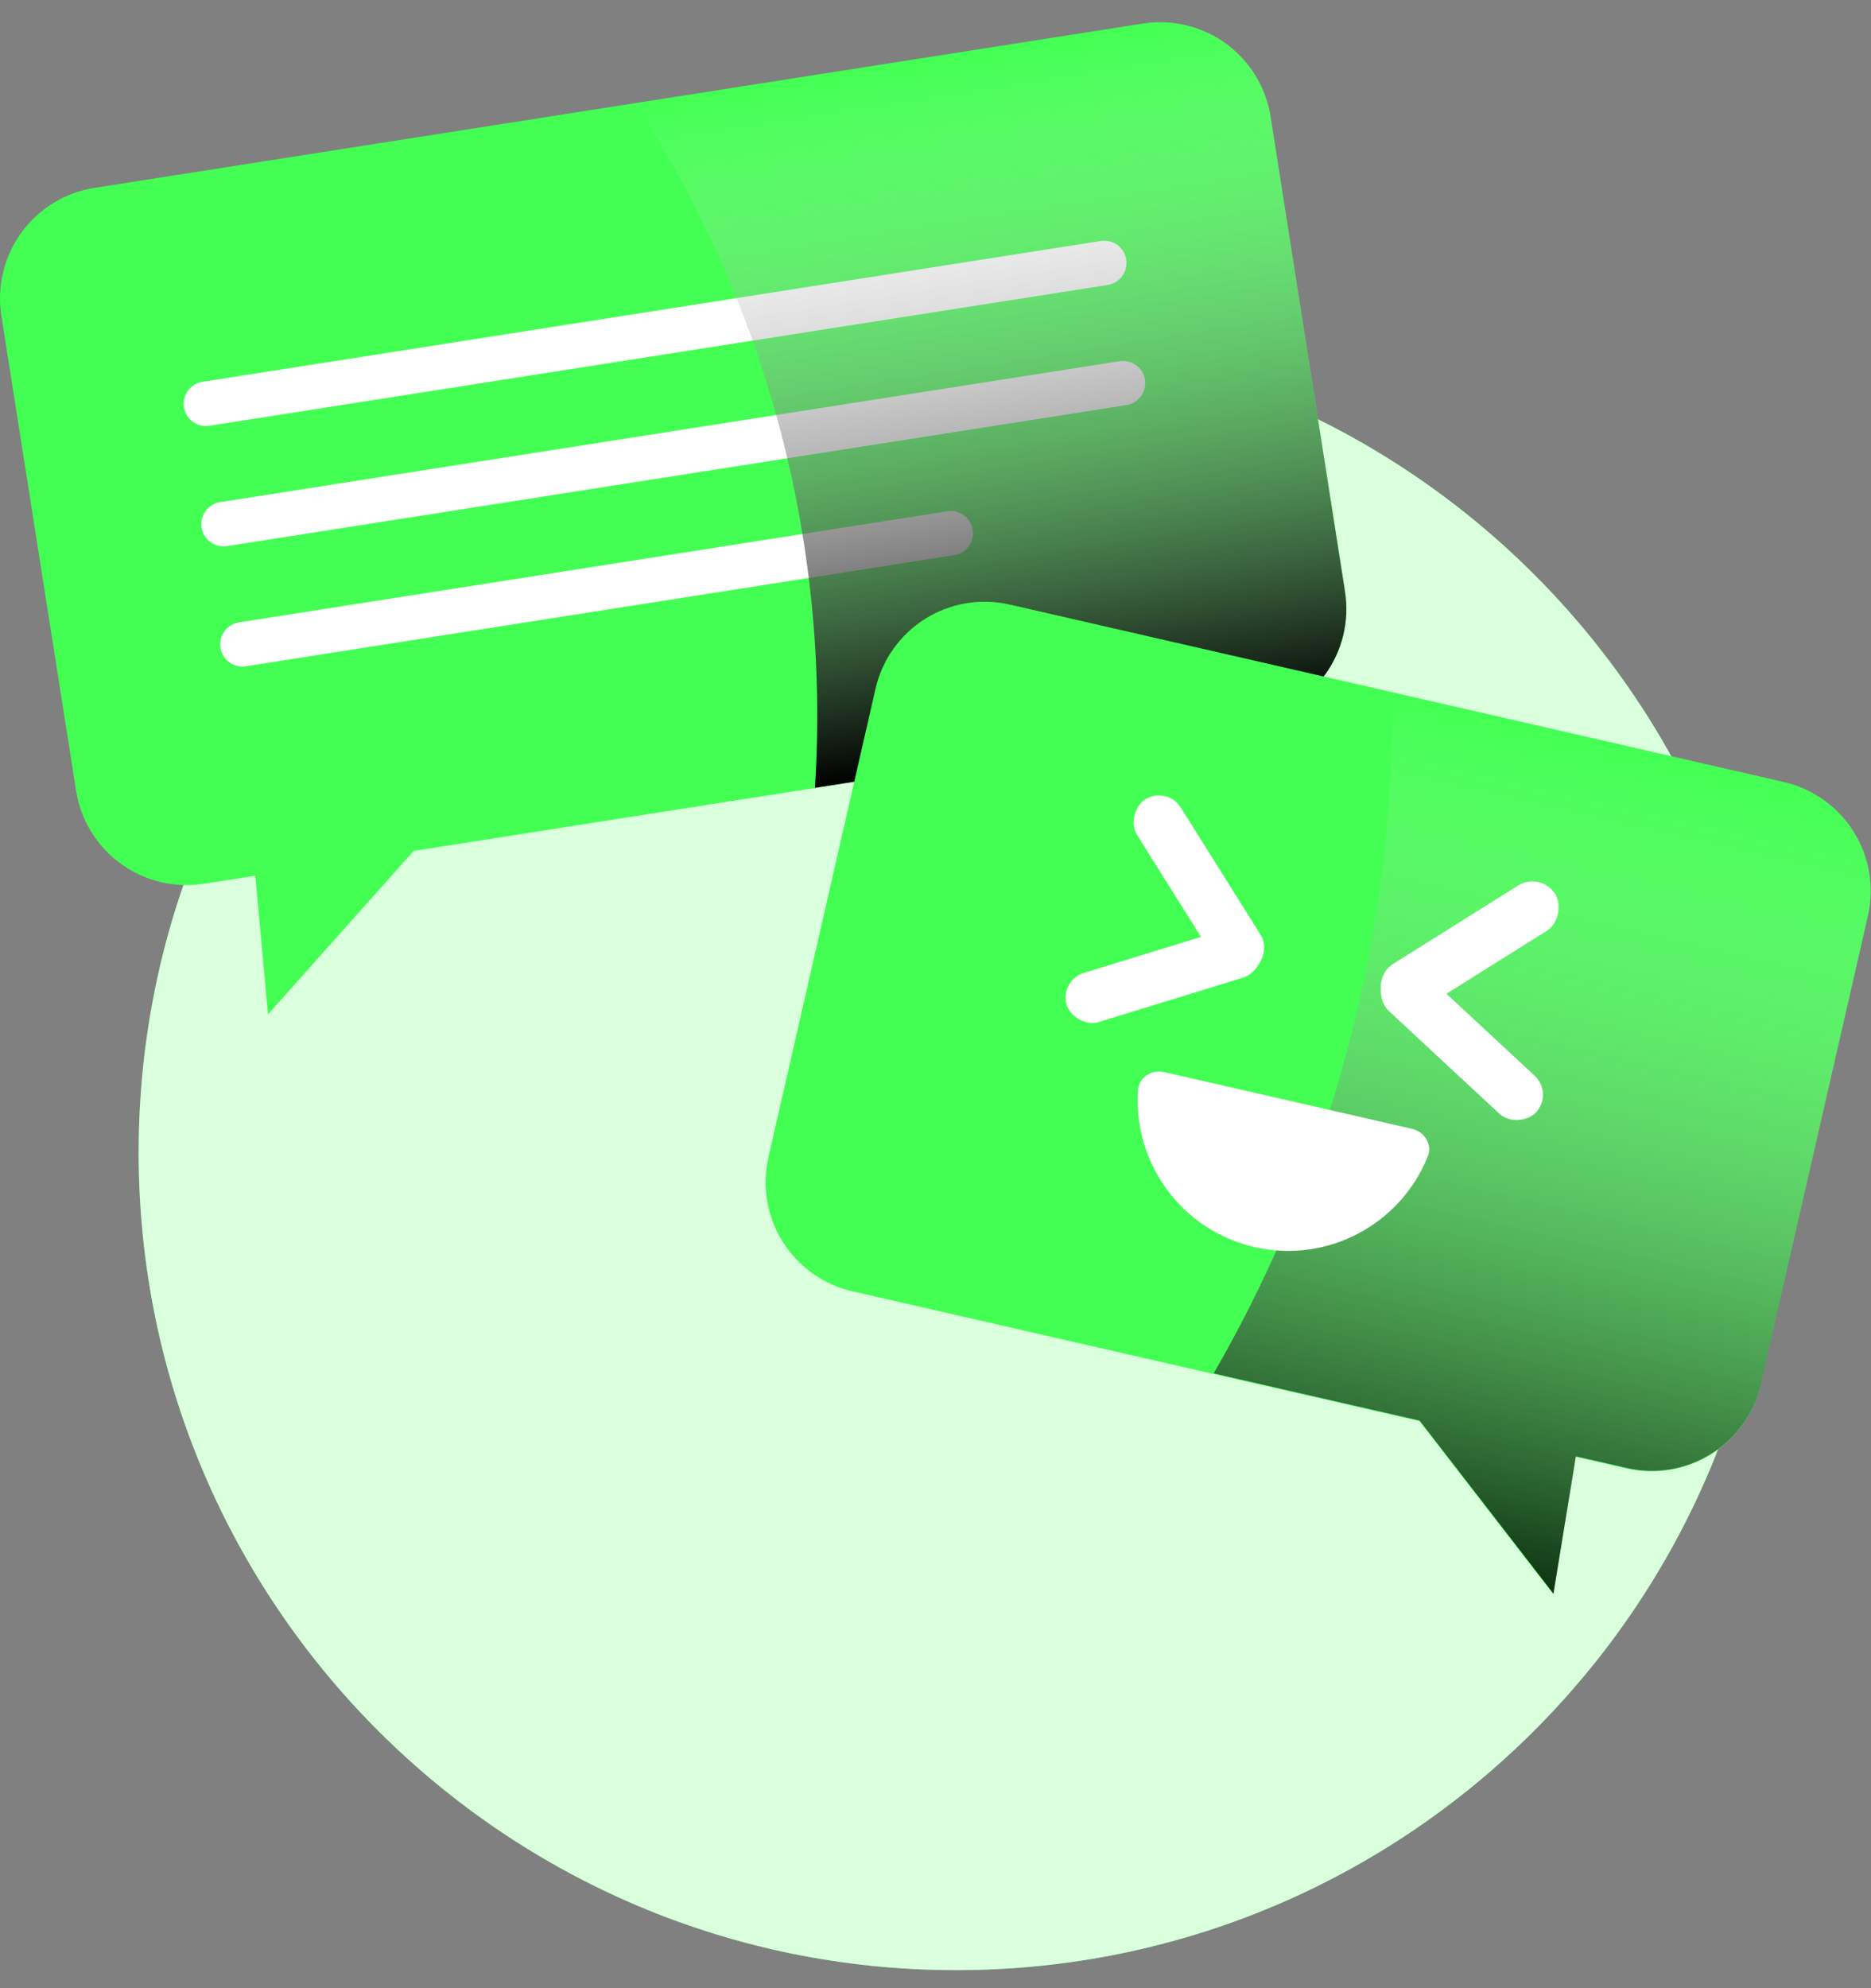 <svg fill="none" viewBox="0 0 80 85" xmlns="http://www.w3.org/2000/svg"><rect x="0" y="0" width="80" height="85" fill="#808080" stroke="none"/><path d="M40.882 84.229c19.304 0 34.953-15.649 34.953-34.953S60.186 14.323 40.882 14.323c-19.304 0-34.953 15.649-34.953 34.953s15.649 34.953 34.953 34.953z" fill="#43ff53"/><path d="M40.882 84.229c19.304 0 34.953-15.649 34.953-34.953S60.186 14.323 40.882 14.323c-19.304 0-34.953 15.649-34.953 34.953s15.649 34.953 34.953 34.953z" fill="#fff" opacity=".8"/><path d="M54.328 4.987l3.185 20.31c.097.62.07 1.253-.077 1.863-.148.61-.414 1.185-.784 1.692-.37.507-.836.936-1.372 1.263s-1.131.545-1.751.641l-35.844 5.622-6.223 6.985-.546-5.924-2.209.345c-1.25.194-2.527-.116-3.549-.862-1.022-.746-1.707-1.867-1.904-3.116L.058 13.494c-.196-1.252.114-2.531.861-3.555.747-1.024 1.869-1.71 3.121-1.907l44.836-7.027c1.251-.194 2.527.117 3.55.863 1.022.747 1.706 1.868 1.903 3.119z" fill="#43ff53"/><path d="M47.359 12.183L8.903 18.211c-.243.025-.485-.044-.678-.193-.193-.149-.322-.366-.36-.607s.018-.487.156-.688.348-.341.586-.392l38.46-6.028c.123-.019.249-.014.371.015.121.029.236.083.337.156s.186.167.251.273.108.225.128.349c.019.123.014.249-.016.371-.029.121-.083.236-.156.337s-.167.186-.273.251c-.107.065-.225.108-.349.128zM48.166 17.32l-38.46 6.028c-.123.019-.25.014-.371-.016-.121-.029-.236-.083-.337-.156-.101-.074-.186-.167-.251-.273s-.108-.225-.128-.349c-.019-.123-.014-.249.016-.371.029-.121.083-.236.156-.337s.167-.186.273-.251c.107-.065.225-.108.349-.128l38.456-6.025c.123-.019.249-.014.37.015s.236.082.337.155.186.166.252.272c.065.106.109.225.128.348.019.123.014.249-.015.37s-.082.236-.155.337-.166.186-.272.252c-.106.065-.225.109-.348.128zM40.892 23.719l-30.379 4.766c-.249.039-.503-.022-.707-.17-.204-.148-.34-.371-.38-.62-.039-.249.022-.503.17-.707.148-.204.371-.34.62-.38l30.378-4.763c.236-.014.469.061.653.209.184.148.307.36.344.594.037.234-.014.473-.144.671s-.328.341-.557.4z" fill="#fff"/><path d="M54.327 4.987l3.182 20.31c.097.62.071 1.253-.076 1.863-.147.61-.414 1.185-.784 1.692-.37.507-.836.936-1.372 1.263-.536.327-1.131.545-1.751.641l-18.683 2.928c.343-5.29-.195-10.6-1.591-15.713-1.318-4.81-3.374-9.387-6.096-13.566l21.715-3.4c1.251-.194 2.528.117 3.551.863s1.708 1.868 1.905 3.119z" fill="url(#b)" style="mix-blend-mode:soft-light"/><path d="M37.437 29.438l-4.58 20.04c-.283 1.234-.065 2.529.606 3.602.671 1.073 1.74 1.837 2.972 2.123l24.256 5.55 5.722 7.401.96-5.872 2.18.498c1.234.284 2.53.067 3.604-.604 1.074-.671 1.837-1.741 2.122-2.975l4.587-20.04c.282-1.236.062-2.534-.612-3.608-.674-1.074-1.747-1.837-2.983-2.121l-33.105-7.587c-1.236-.282-2.533-.063-3.607.611s-1.837 1.745-2.122 2.981z" fill="#43ff53"/><path d="M79.875 39.152l-4.587 20.027c-.285 1.234-1.048 2.304-2.122 2.975-1.074.671-2.37.888-3.604.604l-2.18-.498-.96 5.872-5.722-7.401-8.806-2.017c2.171-3.757 3.905-7.751 5.166-11.904 1.697-5.588 2.53-11.402 2.472-17.242l16.748 3.832c.614.14 1.195.401 1.709.766.513.365.95.829 1.284 1.363s.559 1.13.662 1.751c.103.622.083 1.258-.06 1.871z" fill="url(#a)" style="mix-blend-mode:soft-light"/><rect transform="rotate(57.896 49.901 33.589)" x="49.901" y="33.589" width="8.634" height="2.207" rx="1.103" fill="#fff"/><rect transform="rotate(162.9 54.186 41.479)" x="54.186" y="41.479" width="8.634" height="2.195" rx="1.098" fill="#fff"/><rect transform="matrix(-.847 .531 .531 .847 65.886 37.248)" width="8.634" height="2.293" rx="1.147" fill="#fff"/><rect transform="matrix(.733 .681 .681 -.733 58.594 42.489)" width="8.634" height="2.215" rx="1.107" fill="#fff"/><path d="M60.371 48.26c.538.123.882.664.678 1.177-1.154 2.894-4.275 4.596-7.407 3.879-3.132-.717-5.201-3.608-4.981-6.716.039-.551.584-.888 1.122-.765l10.588 2.424z" fill="#fff"/><defs><linearGradient id="b" x1="45.045" x2="40.381" y1="32.086" y2="2.334" gradientUnits="userSpaceOnUse"><stop offset="0"/><stop stop-color="#fff" stop-opacity="0" offset="1"/></linearGradient><linearGradient id="a" x1="61.736" x2="69.779" y1="67.08" y2="31.933" gradientUnits="userSpaceOnUse"><stop stop-opacity=".8" offset="0"/><stop stop-color="#fff" stop-opacity="0" offset="1"/></linearGradient></defs></svg>